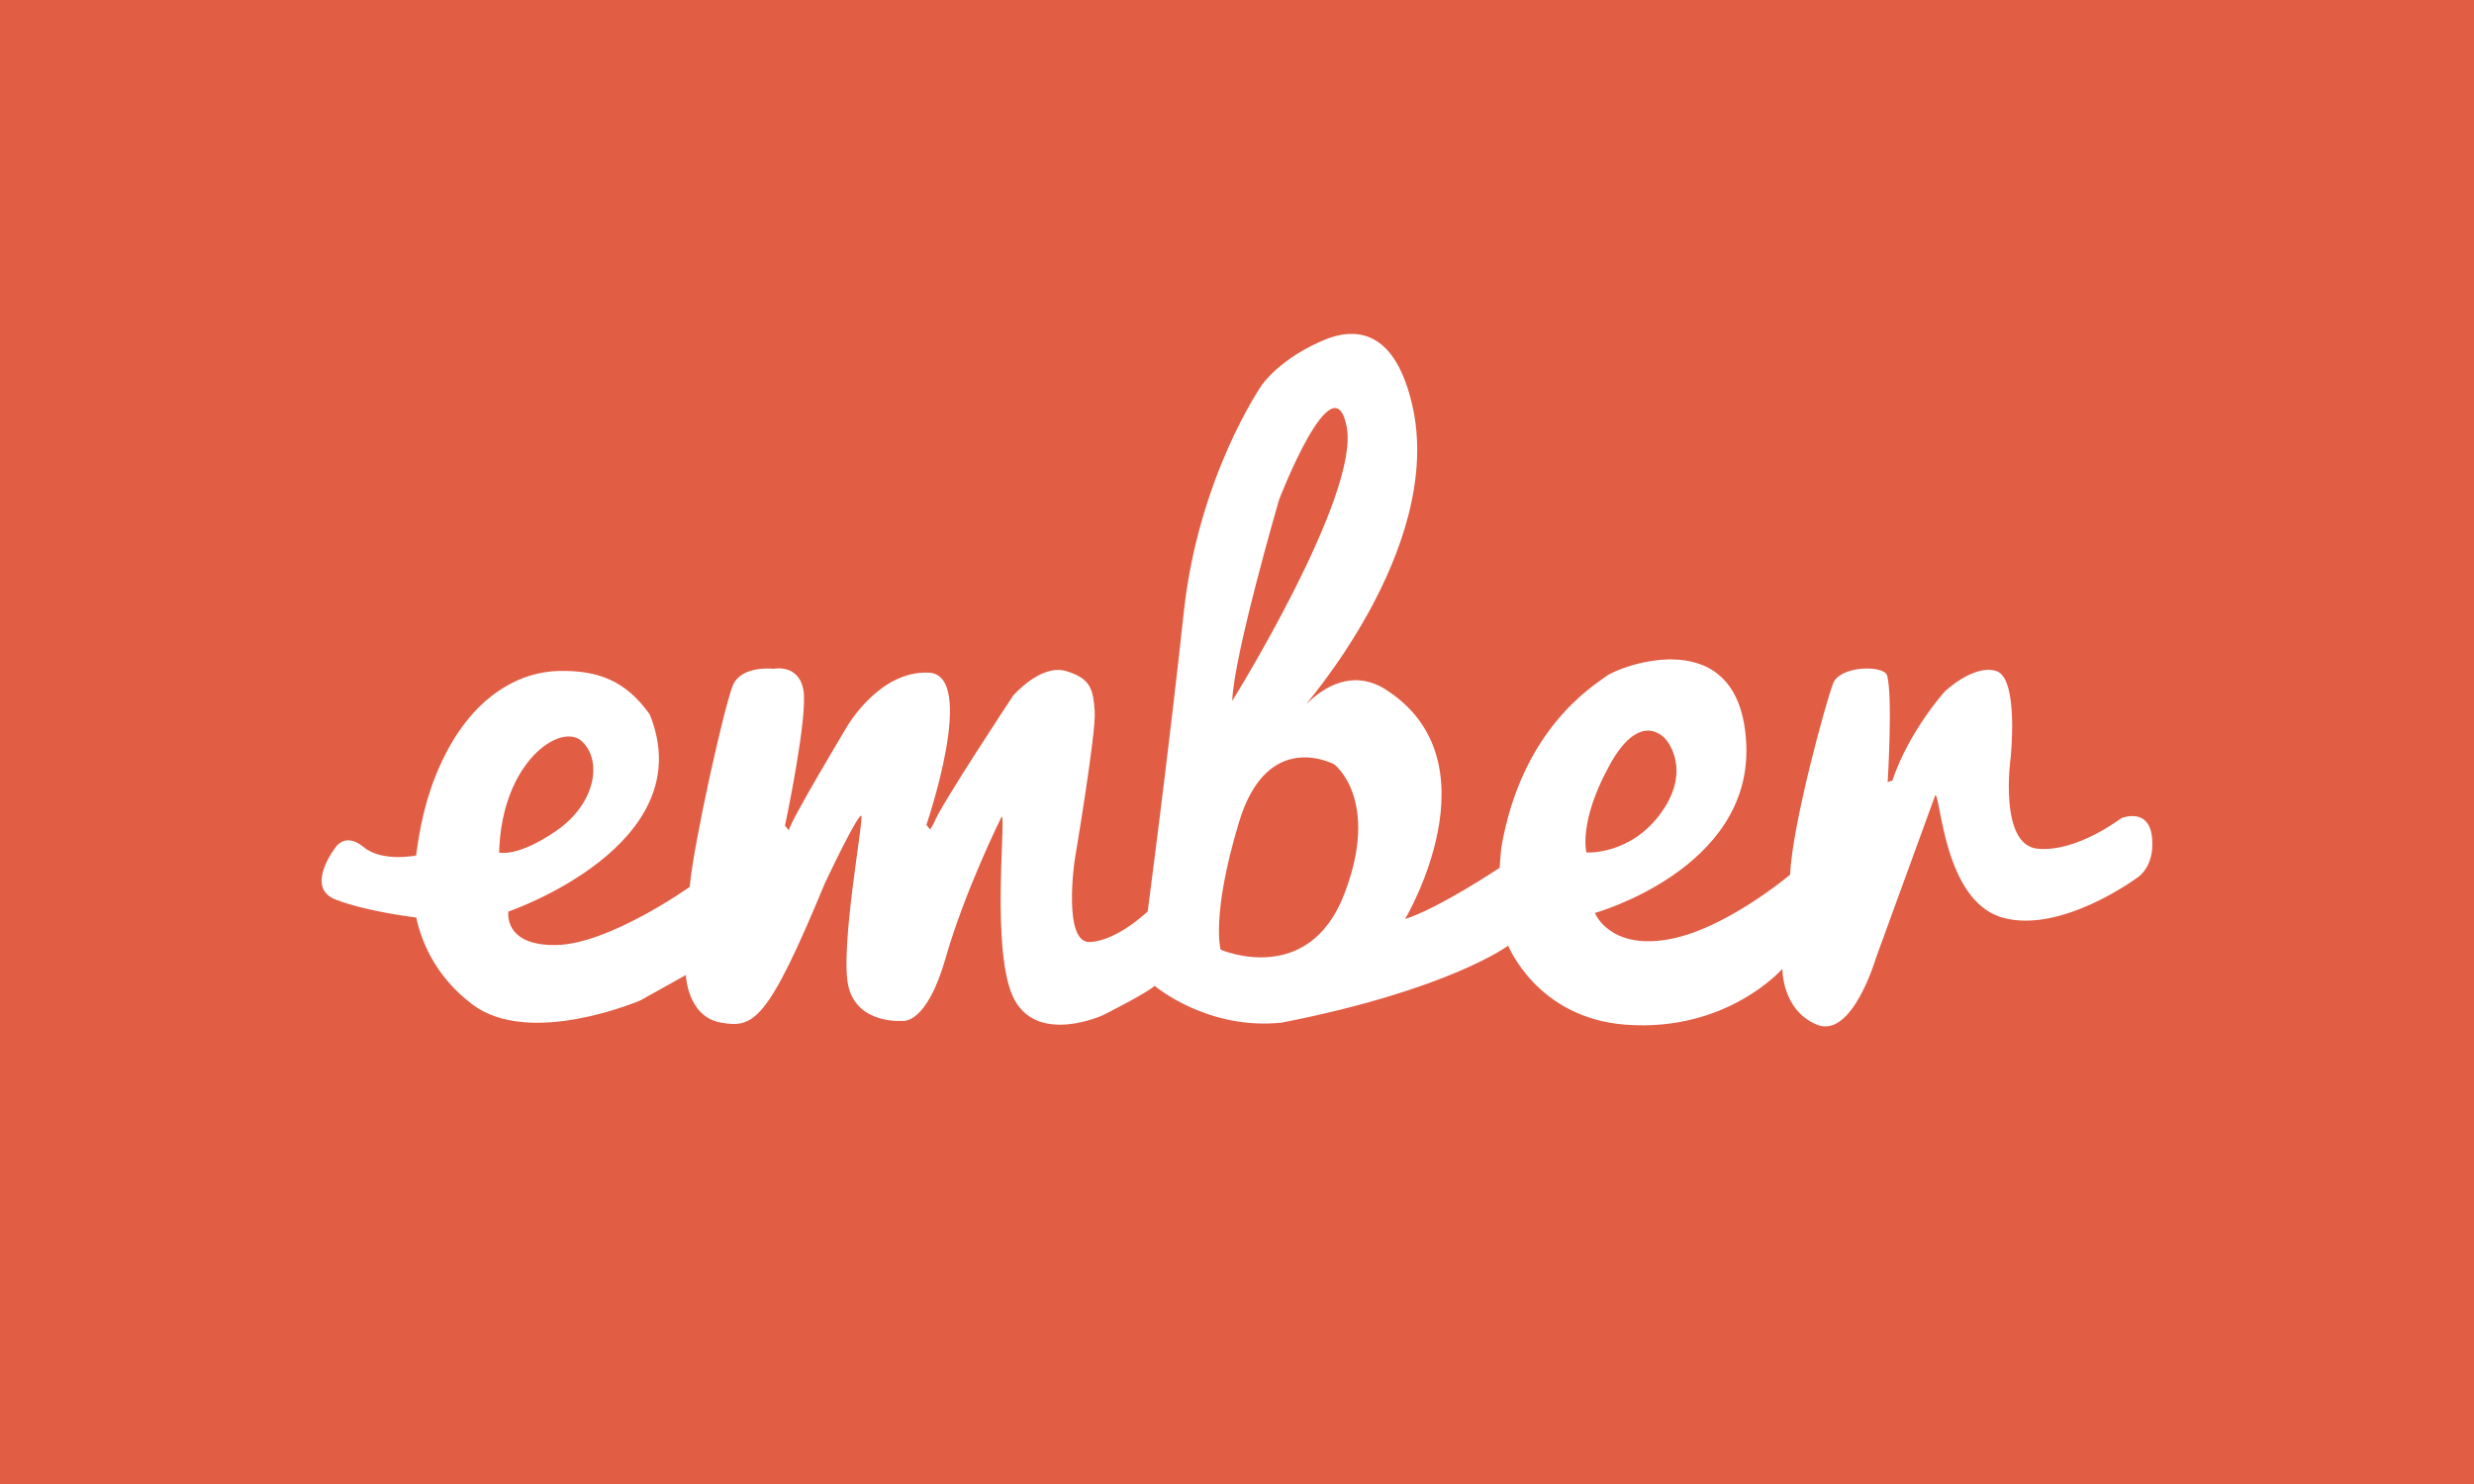 <svg xmlns="http://www.w3.org/2000/svg" width="200" height="120" viewBox="0 40 200 120" fill="none">
<rect x="0" y="40" width="200" height="120" fill="#333333" stroke="none"/>
<g clip-path="url(#clip0_1_3)">
<path d="M-68 0H268V200H-68V0Z" fill="#E15D44"/>
<path d="M171.486 106.156C171.486 106.156 167.886 108.939 164.717 108.628C161.547 108.318 162.543 101.263 162.543 101.263C162.543 101.263 163.227 94.793 161.36 94.249C159.498 93.71 157.2 95.935 157.2 95.935C157.2 95.935 154.343 99.093 152.976 103.118L152.6 103.241C152.6 103.241 153.036 96.182 152.54 94.574C152.169 93.77 148.752 93.834 148.193 95.254C147.633 96.68 144.9 106.581 144.712 110.73C144.712 110.73 139.369 115.248 134.713 115.989C130.053 116.733 128.935 113.823 128.935 113.823C128.935 113.823 141.607 110.296 141.171 100.207C140.74 90.119 130.953 93.852 129.847 94.679C128.774 95.483 123.055 98.919 121.386 108.436C121.331 108.756 121.23 110.172 121.23 110.172C121.23 110.172 116.322 113.448 113.589 114.316C113.589 114.316 121.229 101.505 111.915 95.689C109.295 94.118 107.012 95.563 105.653 96.89C104.819 97.705 116.946 84.49 114.148 72.666C112.818 67.036 109.993 66.434 107.402 67.347C103.467 68.892 101.976 71.181 101.976 71.181C101.976 71.181 96.881 78.546 95.698 89.502C94.519 100.454 92.781 113.699 92.781 113.699C92.781 113.699 90.355 116.052 88.121 116.176C85.883 116.295 86.878 109.551 86.878 109.551C86.878 109.551 88.616 99.28 88.498 97.544C88.368 95.812 88.245 94.884 86.195 94.268C84.145 93.646 81.907 96.246 81.907 96.246C81.907 96.246 76.009 105.156 75.513 106.517L75.197 107.079L74.89 106.704C74.89 106.704 79.05 94.574 75.078 94.391C71.101 94.204 68.492 98.722 68.492 98.722C68.492 98.722 63.956 106.275 63.768 107.138L63.46 106.768C63.46 106.768 65.323 97.982 64.951 95.812C64.575 93.646 62.529 94.08 62.529 94.08C62.529 94.08 59.919 93.77 59.236 95.442C58.553 97.114 56.067 108.189 55.756 111.717C55.756 111.717 49.234 116.359 44.946 116.418C40.662 116.482 41.098 113.713 41.098 113.713C41.098 113.713 56.815 108.353 52.527 97.773C50.6 95.049 48.367 94.195 45.197 94.254C42.029 94.318 38.098 96.241 35.553 101.934C34.333 104.648 33.893 107.23 33.64 109.176C33.64 109.176 30.893 109.738 29.403 108.5C27.907 107.262 27.141 108.5 27.141 108.5C27.141 108.5 24.582 111.753 27.128 112.74C29.678 113.731 33.649 114.193 33.649 114.193C34.016 115.925 35.076 118.872 38.181 121.215C42.841 124.743 51.779 120.891 51.779 120.891L55.444 118.844C55.444 118.844 55.567 122.194 58.241 122.682C60.911 123.171 62.03 122.672 66.689 111.41C69.423 105.654 69.611 105.964 69.611 105.964C69.918 105.9 67.808 116.916 68.616 119.886C69.423 122.86 72.963 122.55 72.963 122.55C72.963 122.55 74.89 122.92 76.444 117.473C77.994 112.027 80.98 106.023 80.98 106.023C81.347 106.023 80.045 117.286 82.03 120.877C84.02 124.469 89.176 122.084 89.176 122.084C89.176 122.084 92.781 120.274 93.34 119.717C93.34 119.717 97.615 123.345 103.646 122.687C117.129 120.041 121.926 116.468 121.926 116.468C121.926 116.468 124.243 122.317 131.42 122.86C139.616 123.477 144.092 118.342 144.092 118.342C144.092 118.342 144.028 121.682 146.885 122.86C149.747 124.034 151.669 117.423 151.669 117.423L156.453 104.292C156.888 104.292 157.136 112.832 161.86 114.192C166.58 115.554 172.73 111.004 172.73 111.004C172.73 111.004 174.22 110.186 173.972 107.71C173.72 105.233 171.486 106.156 171.486 106.156V106.156ZM47.06 99.961C48.734 101.569 48.115 105.032 44.946 107.198C41.781 109.368 40.35 108.934 40.35 108.934C40.538 101.569 45.386 98.348 47.06 99.961V99.961ZM108.87 74.525C109.924 80.095 99.614 96.68 99.614 96.68C99.738 92.966 103.403 80.405 103.403 80.405C103.403 80.405 107.81 68.955 108.87 74.525ZM98.679 116.793C98.679 116.793 97.872 114.07 100.169 106.458C102.472 98.846 107.874 101.816 107.874 101.816C107.874 101.816 111.603 104.662 108.682 112.274C105.765 119.886 98.679 116.793 98.679 116.793V116.793ZM130.113 101.88C132.659 97.238 134.649 99.773 134.649 99.773C134.649 99.773 136.823 102.126 134.337 105.653C131.852 109.181 128.251 108.934 128.251 108.934C128.251 108.934 127.568 106.517 130.113 101.88V101.88Z" fill="white"/>
</g>
<defs>
<clipPath id="clip0_1_3">
<rect width="200" height="200" fill="white"/>
</clipPath>
</defs>
</svg>
